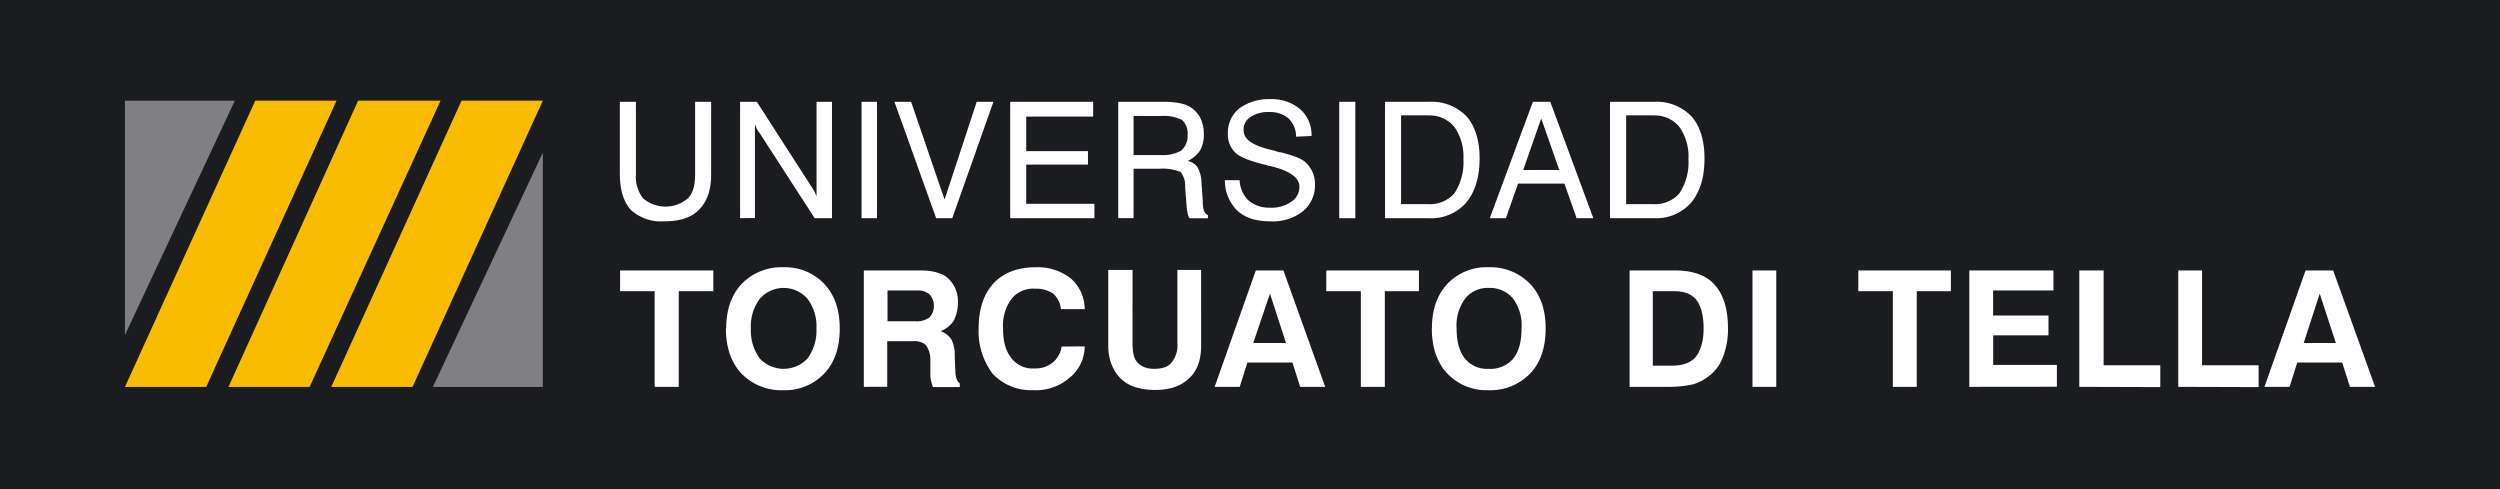 <svg id="c0b03923-ba36-4c03-8573-f2d4253c7ed7" data-name="Layer 1" xmlns="http://www.w3.org/2000/svg" viewBox="0 0 506.47 99.13"><title>_LOGOS UTDT</title><rect x="-7.01" y="-5.35" width="520.49" height="109.84" style="fill:#1b1c20"/><path d="M467.08,54.79h5.59l8.49,23.58h-5.09l-1.57-4.93h-9.1l-1.56,4.93h-5.09l8.33-23.58Zm2.87,4.7-3.25,10h6.51l-3.26-10ZM441.29,78.37V54.79h4.82V74h11.46v4.42Zm-20.05,0V54.79h4.93V74h11.48v4.42Zm-22.28,0V54.79H416v4.06H403.78v5.08H415v4h-11.2v6h12.9v4.42Zm-15.49,0V59h-7V54.79h18.76V59h-6.92V78.37Zm-28.44,0V54.79h4.82V78.37Zm-24.89,0V54.79h9.13c3.64,0,6.37.93,8.06,2.87,1.85,2,2.74,5,2.74,8.86a15.35,15.35,0,0,1-1,5.74,8.3,8.3,0,0,1-2.86,3.92A9.55,9.55,0,0,1,343,77.86a22.92,22.92,0,0,1-5.07.51Zm4.7-4.29h3.91c2.2,0,3.89-.64,4.81-1.82s1.57-3,1.57-5.74c0-2.59-.53-4.55-1.44-5.72S341.35,59,339.27,59h-4.43v15.1Zm-44.75-7.56q0-5.65,3.12-9a10.91,10.91,0,0,1,8.34-3.38A11.17,11.17,0,0,1,310,57.53q3.14,3.33,3.13,9c0,3.79-1,6.92-3.13,9.12a11.15,11.15,0,0,1-8.47,3.4,10.89,10.89,0,0,1-8.34-3.4c-2.08-2.2-3.12-5.33-3.12-9.12Zm5,0c0,2.61.53,4.7,1.71,6.13a5.72,5.72,0,0,0,4.8,2.07,6,6,0,0,0,4.95-2.07c1.18-1.43,1.7-3.52,1.7-6.13a9.11,9.11,0,0,0-1.7-6,6.11,6.11,0,0,0-4.95-2.19,5.81,5.81,0,0,0-4.8,2.19,9.12,9.12,0,0,0-1.71,6Zm-19.4,11.85V59h-7V54.79h18.77V59h-6.91V78.37ZM254.41,54.79H260l8.47,23.58H263.4l-1.57-4.93h-9.12l-1.56,4.93h-5.08l8.34-23.58Zm2.87,4.7-3.39,10h6.64l-3.25-10Zm-32.84-4.81h5V69.52c0,1.83.25,3.13,1,3.92s1.82,1.28,3.38,1.28,2.87-.37,3.52-1.28a5.39,5.39,0,0,0,1.18-3.92V54.68h4.81V70.05c0,2.86-.78,5.08-2.48,6.64S237,79,234,79s-5.47-.78-7-2.35-2.48-3.78-2.48-6.64V54.68Zm-4.69,15.49a8.23,8.23,0,0,1-3.12,6.4,10.36,10.36,0,0,1-7.3,2.47,10.7,10.7,0,0,1-8.19-3.27,14.22,14.22,0,0,1-2.88-9.25c0-3.9,1.05-7,3-9.1s4.82-3.27,8.45-3.27a10.92,10.92,0,0,1,7.18,2.22,8.33,8.33,0,0,1,2.86,6.25h-4.82a4.85,4.85,0,0,0-1.56-3.13,6.14,6.14,0,0,0-3.66-1,5.61,5.61,0,0,0-4.8,2.07,9.11,9.11,0,0,0-1.7,6c0,2.61.52,4.56,1.7,6a5.37,5.37,0,0,0,4.69,2.08,5.53,5.53,0,0,0,3.63-1.16,5.08,5.08,0,0,0,1.84-3.27ZM175,78.37V54.79h11.46c2.47,0,4.43.53,5.6,1.58a6.44,6.44,0,0,1,2,5.09,8,8,0,0,1-.91,3.63,5.66,5.66,0,0,1-2.62,2,4.17,4.17,0,0,1,2.22,1.69,6.94,6.94,0,0,1,.66,3.39l.13,2.87h0c0,1.42.39,2.34.9,2.59v.78H189c-.13-.38-.26-.78-.39-1.29s-.13-1-.13-1.7V72.91a5,5,0,0,0-.91-3,3.44,3.44,0,0,0-2.59-.79h-5.24v9.24Zm4.8-13.28h5.75a4.32,4.32,0,0,0,2.74-.78,3.26,3.26,0,0,0,.9-2.34,3.31,3.31,0,0,0-.9-2.35,3.55,3.55,0,0,0-2.49-.77h-6v6.24Zm-32.68,1.43q0-5.65,3.13-9a11.22,11.22,0,0,1,8.47-3.38A10.92,10.92,0,0,1,167,57.53q3.12,3.33,3.12,9c0,3.79-1,6.92-3.12,9.12a10.9,10.9,0,0,1-8.34,3.4,11.19,11.19,0,0,1-8.47-3.4c-2.08-2.2-3.13-5.33-3.13-9.12Zm5,0a9.55,9.55,0,0,0,1.82,6.13,6.64,6.64,0,0,0,9.63,0,9.49,9.49,0,0,0,1.83-6.13,9.13,9.13,0,0,0-1.83-6,6.39,6.39,0,0,0-9.63,0,9.19,9.19,0,0,0-1.82,6ZM132.62,78.37V59h-7V54.79h18.89V59h-7V78.37Z" style="fill:#fff;fill-rule:evenodd"/><path d="M326.16,44.2V20.62h9a9.82,9.82,0,0,1,7.56,3c1.69,1.95,2.59,4.81,2.59,8.46,0,3.9-.9,6.79-2.73,9A9.42,9.42,0,0,1,335,44.2Zm8.74-20.84h-5.46v18h5.46a6.6,6.6,0,0,0,5.34-2.21,11.42,11.42,0,0,0,1.82-6.9,10.45,10.45,0,0,0-1.82-6.52,6.49,6.49,0,0,0-5.34-2.34ZM301.81,44.2l8.74-23.58h3.52l8.72,23.58H319.4l-2.47-7h-9.39l-2.46,7Zm6.78-9.76h7.3L312.23,24l-3.64,10.43Zm-28,9.76V20.62h9a9.82,9.82,0,0,1,7.56,3c1.67,1.95,2.6,4.81,2.6,8.46,0,3.9-.93,6.79-2.74,9a9.44,9.44,0,0,1-7.55,3.13Zm8.72-20.84h-5.47v18h5.47a6.61,6.61,0,0,0,5.34-2.21,11.42,11.42,0,0,0,1.82-6.9,10.45,10.45,0,0,0-1.82-6.52,6.5,6.5,0,0,0-5.34-2.34Zm-18,20.84V20.62h3.26V44.2Zm-23.18-7.69h3a6.11,6.11,0,0,0,1.69,4,6.38,6.38,0,0,0,4.44,1.56,6.94,6.94,0,0,0,4.29-1.17,3.54,3.54,0,0,0,1.69-3.12c0-1.83-2.1-3.25-6-4.17-.28,0-.41,0-.53-.13-3.25-.79-5.34-1.55-6.38-2.47a5.23,5.23,0,0,1-1.58-4,6.28,6.28,0,0,1,2.36-5.08,10.08,10.08,0,0,1,6.13-1.84,8.9,8.9,0,0,1,6.12,2,6.9,6.9,0,0,1,2.34,5.46l-3.13.14A5.07,5.07,0,0,0,261.05,24a5.72,5.72,0,0,0-3.92-1.3,6.24,6.24,0,0,0-3.77,1,2.93,2.93,0,0,0-1.42,2.73c0,1.83,1.95,3.13,5.84,4,.53.14.92.26,1.32.4h.26c2.59.64,4.3,1.3,5.07,2a6.32,6.32,0,0,1,1.44,1.95,5.94,5.94,0,0,1,.53,2.6,6.81,6.81,0,0,1-2.49,5.46,9.92,9.92,0,0,1-6.5,2c-2.87,0-5.09-.64-6.79-2.2a8.58,8.58,0,0,1-2.47-6.13ZM226.54,20.62h9.11a18.35,18.35,0,0,1,3.23.26,8.44,8.44,0,0,1,2,.65,6.06,6.06,0,0,1,2.22,2.22,7.28,7.28,0,0,1,.78,3.53,6.55,6.55,0,0,1-.78,3.24,6.49,6.49,0,0,1-2.48,2.09,3.15,3.15,0,0,1,2,1.29,6.67,6.67,0,0,1,.78,3l.27,3.89a7.21,7.21,0,0,0,.25,2c.26.39.4.65.79.79v.64H241c-.41-.51-.54-1.56-.66-3.13v-.13l-.25-3a4.43,4.43,0,0,0-.92-3.12,9.68,9.68,0,0,0-4.31-.65h-5.21v10h-3.11V20.62Zm3.11,2.87v7.93h5.48a7.76,7.76,0,0,0,4.16-.9,3.93,3.93,0,0,0,1.3-3.24,3.6,3.6,0,0,0-1.16-3,8.38,8.38,0,0,0-4.3-.78Zm-25,20.71V20.62h16.81v3H207.9v7h12.51v2.73H207.9v7.94h13.81V44.2Zm-15,0L181.2,20.62h3.38l6.78,19.81,6.51-19.81h3.39L192.92,44.2Zm-15.11,0V20.62h3.13V44.2Zm-24.61,0V20.62h3.39l11.07,17.2c.26.38.39.64.65,1.06.13.24.26.63.38.89V20.62h3.13V44.2h-3.51l-11.2-17.32a2.94,2.94,0,0,1-.52-.78c-.13-.27-.26-.66-.38-.93v19Zm-24.36-8.86V20.62h3.26V35.34a7.09,7.09,0,0,0,1.44,4.83,7,7,0,0,0,9.11,0c1-1.05,1.44-2.61,1.44-4.83V20.62h3.25V35.34c0,3.12-.78,5.46-2.47,7.16s-4.05,2.34-7.17,2.34a9,9,0,0,1-6.65-2.34C126.36,40.94,125.58,38.46,125.58,35.34Z" style="fill:#fff;fill-rule:evenodd"/><polygon points="93.5 20.4 109.97 20.4 83.57 78.39 67.11 78.39 93.5 20.4" style="fill:#f9bc00;fill-rule:evenodd"/><polygon points="72.55 20.4 89.25 20.4 62.72 78.39 46.28 78.39 72.55 20.4" style="fill:#f9bc00;fill-rule:evenodd"/><polygon points="51.71 20.4 68.18 20.4 41.77 78.39 25.31 78.39 51.71 20.4" style="fill:#f9bc00;fill-rule:evenodd"/><polygon points="87.7 78.39 109.97 30.92 109.97 78.39 87.7 78.39" style="fill:#808083;fill-rule:evenodd"/><polygon points="47.58 20.4 25.31 67.87 25.31 20.4 47.58 20.4" style="fill:#808083;fill-rule:evenodd"/></svg>